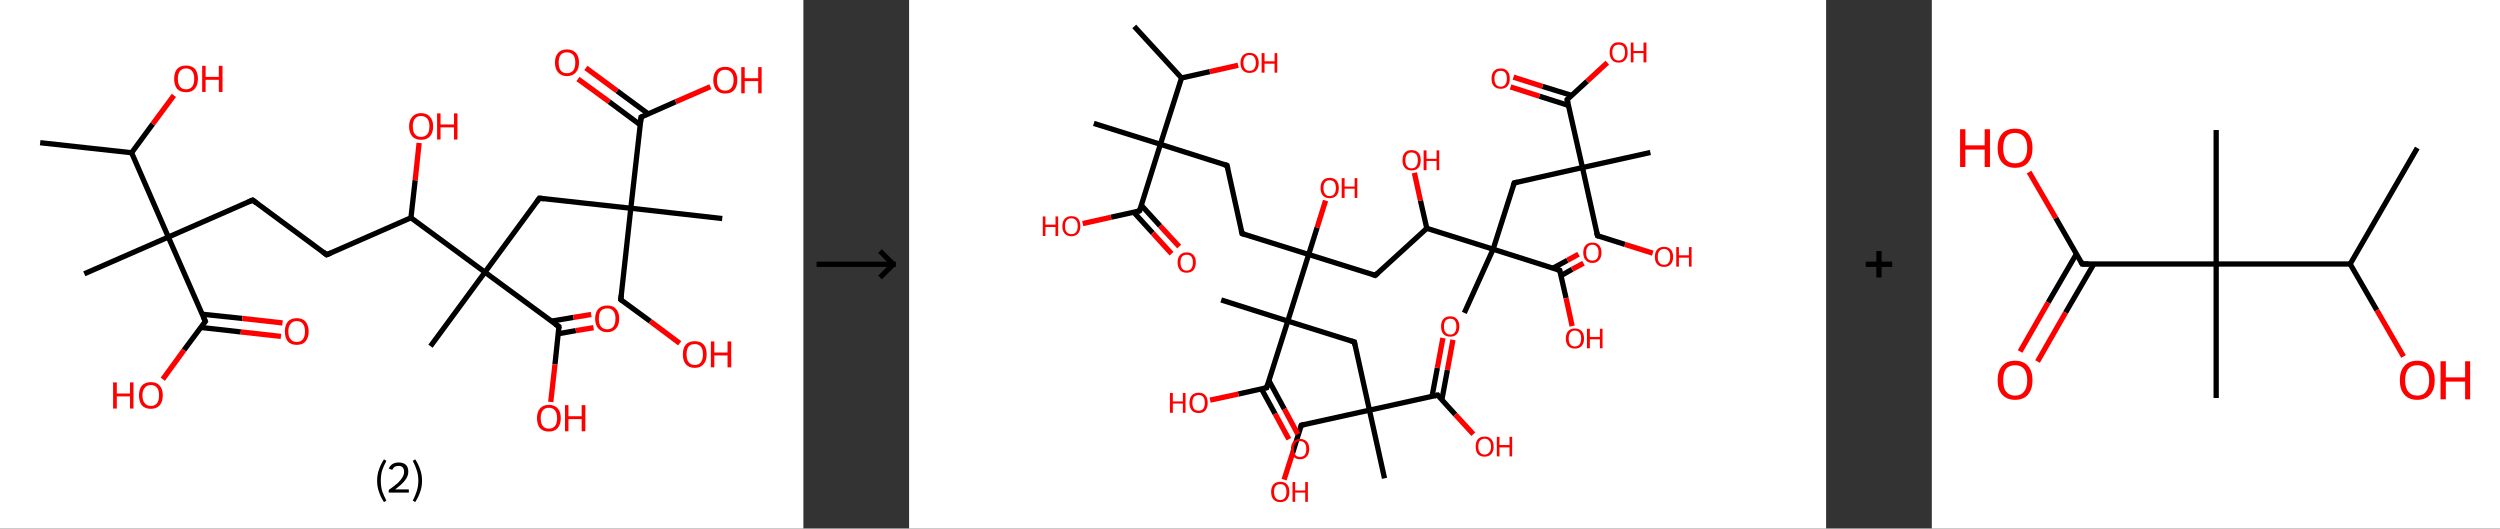 <?xml version='1.0' encoding='ASCII' standalone='yes'?>
<svg xmlns="http://www.w3.org/2000/svg" xmlns:xlink="http://www.w3.org/1999/xlink" version="1.1" width="946.0px" viewBox="0 0 946.0 200.0" height="200.0px">
  <rect x="0" y="0" width="946.0" height="200.0" fill="#333333" stroke="none"/>
  <g>
    <g transform="translate(0, 0) scale(1 1) "><!-- END OF HEADER -->
<rect style="opacity:1.0;fill:#FFFFFF;stroke:none" width="304.0" height="200.0" x="0.0" y="0.0"> </rect>
<path class="bond-0 atom-0 atom-1" d="M 15.2,54.0 L 49.8,57.8" style="fill:none;fill-rule:evenodd;stroke:#000000;stroke-width:2.0px;stroke-linecap:butt;stroke-linejoin:miter;stroke-opacity:1"/>
<path class="bond-1 atom-1 atom-2" d="M 49.8,57.8 L 57.8,46.9" style="fill:none;fill-rule:evenodd;stroke:#000000;stroke-width:2.0px;stroke-linecap:butt;stroke-linejoin:miter;stroke-opacity:1"/>
<path class="bond-1 atom-1 atom-2" d="M 57.8,46.9 L 65.8,36.1" style="fill:none;fill-rule:evenodd;stroke:#FF0000;stroke-width:2.0px;stroke-linecap:butt;stroke-linejoin:miter;stroke-opacity:1"/>
<path class="bond-2 atom-1 atom-3" d="M 49.8,57.8 L 63.7,89.7" style="fill:none;fill-rule:evenodd;stroke:#000000;stroke-width:2.0px;stroke-linecap:butt;stroke-linejoin:miter;stroke-opacity:1"/>
<path class="bond-3 atom-3 atom-4" d="M 63.7,89.7 L 31.9,103.6" style="fill:none;fill-rule:evenodd;stroke:#000000;stroke-width:2.0px;stroke-linecap:butt;stroke-linejoin:miter;stroke-opacity:1"/>
<path class="bond-4 atom-3 atom-5" d="M 63.7,89.7 L 95.6,75.7" style="fill:none;fill-rule:evenodd;stroke:#000000;stroke-width:2.0px;stroke-linecap:butt;stroke-linejoin:miter;stroke-opacity:1"/>
<path class="bond-5 atom-5 atom-6" d="M 95.6,75.7 L 123.6,96.4" style="fill:none;fill-rule:evenodd;stroke:#000000;stroke-width:2.0px;stroke-linecap:butt;stroke-linejoin:miter;stroke-opacity:1"/>
<path class="bond-6 atom-6 atom-7" d="M 123.6,96.4 L 155.5,82.4" style="fill:none;fill-rule:evenodd;stroke:#000000;stroke-width:2.0px;stroke-linecap:butt;stroke-linejoin:miter;stroke-opacity:1"/>
<path class="bond-7 atom-7 atom-8" d="M 155.5,82.4 L 157.1,68.2" style="fill:none;fill-rule:evenodd;stroke:#000000;stroke-width:2.0px;stroke-linecap:butt;stroke-linejoin:miter;stroke-opacity:1"/>
<path class="bond-7 atom-7 atom-8" d="M 157.1,68.2 L 158.6,54.1" style="fill:none;fill-rule:evenodd;stroke:#FF0000;stroke-width:2.0px;stroke-linecap:butt;stroke-linejoin:miter;stroke-opacity:1"/>
<path class="bond-8 atom-7 atom-9" d="M 155.5,82.4 L 183.5,103.0" style="fill:none;fill-rule:evenodd;stroke:#000000;stroke-width:2.0px;stroke-linecap:butt;stroke-linejoin:miter;stroke-opacity:1"/>
<path class="bond-9 atom-9 atom-10" d="M 183.5,103.0 L 162.9,131.0" style="fill:none;fill-rule:evenodd;stroke:#000000;stroke-width:2.0px;stroke-linecap:butt;stroke-linejoin:miter;stroke-opacity:1"/>
<path class="bond-10 atom-9 atom-11" d="M 183.5,103.0 L 204.1,75.0" style="fill:none;fill-rule:evenodd;stroke:#000000;stroke-width:2.0px;stroke-linecap:butt;stroke-linejoin:miter;stroke-opacity:1"/>
<path class="bond-11 atom-11 atom-12" d="M 204.1,75.0 L 238.7,78.8" style="fill:none;fill-rule:evenodd;stroke:#000000;stroke-width:2.0px;stroke-linecap:butt;stroke-linejoin:miter;stroke-opacity:1"/>
<path class="bond-12 atom-12 atom-13" d="M 238.7,78.8 L 273.3,82.7" style="fill:none;fill-rule:evenodd;stroke:#000000;stroke-width:2.0px;stroke-linecap:butt;stroke-linejoin:miter;stroke-opacity:1"/>
<path class="bond-13 atom-12 atom-14" d="M 238.7,78.8 L 234.9,113.4" style="fill:none;fill-rule:evenodd;stroke:#000000;stroke-width:2.0px;stroke-linecap:butt;stroke-linejoin:miter;stroke-opacity:1"/>
<path class="bond-14 atom-14 atom-15" d="M 234.9,113.4 L 246.1,121.6" style="fill:none;fill-rule:evenodd;stroke:#000000;stroke-width:2.0px;stroke-linecap:butt;stroke-linejoin:miter;stroke-opacity:1"/>
<path class="bond-14 atom-14 atom-15" d="M 246.1,121.6 L 257.2,129.9" style="fill:none;fill-rule:evenodd;stroke:#FF0000;stroke-width:2.0px;stroke-linecap:butt;stroke-linejoin:miter;stroke-opacity:1"/>
<path class="bond-15 atom-12 atom-16" d="M 238.7,78.8 L 242.6,44.3" style="fill:none;fill-rule:evenodd;stroke:#000000;stroke-width:2.0px;stroke-linecap:butt;stroke-linejoin:miter;stroke-opacity:1"/>
<path class="bond-16 atom-16 atom-17" d="M 245.3,43.1 L 233.5,34.4" style="fill:none;fill-rule:evenodd;stroke:#000000;stroke-width:2.0px;stroke-linecap:butt;stroke-linejoin:miter;stroke-opacity:1"/>
<path class="bond-16 atom-16 atom-17" d="M 233.5,34.4 L 221.7,25.7" style="fill:none;fill-rule:evenodd;stroke:#FF0000;stroke-width:2.0px;stroke-linecap:butt;stroke-linejoin:miter;stroke-opacity:1"/>
<path class="bond-16 atom-16 atom-17" d="M 242.2,47.2 L 230.5,38.5" style="fill:none;fill-rule:evenodd;stroke:#000000;stroke-width:2.0px;stroke-linecap:butt;stroke-linejoin:miter;stroke-opacity:1"/>
<path class="bond-16 atom-16 atom-17" d="M 230.5,38.5 L 218.7,29.9" style="fill:none;fill-rule:evenodd;stroke:#FF0000;stroke-width:2.0px;stroke-linecap:butt;stroke-linejoin:miter;stroke-opacity:1"/>
<path class="bond-17 atom-16 atom-18" d="M 242.6,44.3 L 255.7,38.5" style="fill:none;fill-rule:evenodd;stroke:#000000;stroke-width:2.0px;stroke-linecap:butt;stroke-linejoin:miter;stroke-opacity:1"/>
<path class="bond-17 atom-16 atom-18" d="M 255.7,38.5 L 268.8,32.8" style="fill:none;fill-rule:evenodd;stroke:#FF0000;stroke-width:2.0px;stroke-linecap:butt;stroke-linejoin:miter;stroke-opacity:1"/>
<path class="bond-18 atom-9 atom-19" d="M 183.5,103.0 L 211.5,123.6" style="fill:none;fill-rule:evenodd;stroke:#000000;stroke-width:2.0px;stroke-linecap:butt;stroke-linejoin:miter;stroke-opacity:1"/>
<path class="bond-19 atom-19 atom-20" d="M 211.2,126.3 L 217.9,125.1" style="fill:none;fill-rule:evenodd;stroke:#000000;stroke-width:2.0px;stroke-linecap:butt;stroke-linejoin:miter;stroke-opacity:1"/>
<path class="bond-19 atom-19 atom-20" d="M 217.9,125.1 L 224.6,124.0" style="fill:none;fill-rule:evenodd;stroke:#FF0000;stroke-width:2.0px;stroke-linecap:butt;stroke-linejoin:miter;stroke-opacity:1"/>
<path class="bond-19 atom-19 atom-20" d="M 208.7,121.5 L 217.0,120.1" style="fill:none;fill-rule:evenodd;stroke:#000000;stroke-width:2.0px;stroke-linecap:butt;stroke-linejoin:miter;stroke-opacity:1"/>
<path class="bond-19 atom-19 atom-20" d="M 217.0,120.1 L 223.7,119.0" style="fill:none;fill-rule:evenodd;stroke:#FF0000;stroke-width:2.0px;stroke-linecap:butt;stroke-linejoin:miter;stroke-opacity:1"/>
<path class="bond-20 atom-19 atom-21" d="M 211.5,123.6 L 210.0,137.9" style="fill:none;fill-rule:evenodd;stroke:#000000;stroke-width:2.0px;stroke-linecap:butt;stroke-linejoin:miter;stroke-opacity:1"/>
<path class="bond-20 atom-19 atom-21" d="M 210.0,137.9 L 208.4,152.1" style="fill:none;fill-rule:evenodd;stroke:#FF0000;stroke-width:2.0px;stroke-linecap:butt;stroke-linejoin:miter;stroke-opacity:1"/>
<path class="bond-21 atom-3 atom-22" d="M 63.7,89.7 L 77.7,121.6" style="fill:none;fill-rule:evenodd;stroke:#000000;stroke-width:2.0px;stroke-linecap:butt;stroke-linejoin:miter;stroke-opacity:1"/>
<path class="bond-22 atom-22 atom-23" d="M 75.9,123.9 L 91.1,125.6" style="fill:none;fill-rule:evenodd;stroke:#000000;stroke-width:2.0px;stroke-linecap:butt;stroke-linejoin:miter;stroke-opacity:1"/>
<path class="bond-22 atom-22 atom-23" d="M 91.1,125.6 L 106.3,127.3" style="fill:none;fill-rule:evenodd;stroke:#FF0000;stroke-width:2.0px;stroke-linecap:butt;stroke-linejoin:miter;stroke-opacity:1"/>
<path class="bond-22 atom-22 atom-23" d="M 76.5,118.9 L 91.7,120.5" style="fill:none;fill-rule:evenodd;stroke:#000000;stroke-width:2.0px;stroke-linecap:butt;stroke-linejoin:miter;stroke-opacity:1"/>
<path class="bond-22 atom-22 atom-23" d="M 91.7,120.5 L 106.9,122.2" style="fill:none;fill-rule:evenodd;stroke:#FF0000;stroke-width:2.0px;stroke-linecap:butt;stroke-linejoin:miter;stroke-opacity:1"/>
<path class="bond-23 atom-22 atom-24" d="M 77.7,121.6 L 69.6,132.5" style="fill:none;fill-rule:evenodd;stroke:#000000;stroke-width:2.0px;stroke-linecap:butt;stroke-linejoin:miter;stroke-opacity:1"/>
<path class="bond-23 atom-22 atom-24" d="M 69.6,132.5 L 61.6,143.5" style="fill:none;fill-rule:evenodd;stroke:#FF0000;stroke-width:2.0px;stroke-linecap:butt;stroke-linejoin:miter;stroke-opacity:1"/>
<path d="M 94.0,76.4 L 95.6,75.7 L 97.0,76.8" style="fill:none;stroke:#000000;stroke-width:2.0px;stroke-linecap:butt;stroke-linejoin:miter;stroke-opacity:1;"/>
<path d="M 122.2,95.3 L 123.6,96.4 L 125.2,95.7" style="fill:none;stroke:#000000;stroke-width:2.0px;stroke-linecap:butt;stroke-linejoin:miter;stroke-opacity:1;"/>
<path d="M 203.1,76.4 L 204.1,75.0 L 205.9,75.2" style="fill:none;stroke:#000000;stroke-width:2.0px;stroke-linecap:butt;stroke-linejoin:miter;stroke-opacity:1;"/>
<path d="M 235.1,111.7 L 234.9,113.4 L 235.4,113.8" style="fill:none;stroke:#000000;stroke-width:2.0px;stroke-linecap:butt;stroke-linejoin:miter;stroke-opacity:1;"/>
<path d="M 242.4,46.0 L 242.6,44.3 L 243.2,44.0" style="fill:none;stroke:#000000;stroke-width:2.0px;stroke-linecap:butt;stroke-linejoin:miter;stroke-opacity:1;"/>
<path d="M 210.1,122.6 L 211.5,123.6 L 211.5,124.3" style="fill:none;stroke:#000000;stroke-width:2.0px;stroke-linecap:butt;stroke-linejoin:miter;stroke-opacity:1;"/>
<path d="M 77.0,120.0 L 77.7,121.6 L 77.3,122.1" style="fill:none;stroke:#000000;stroke-width:2.0px;stroke-linecap:butt;stroke-linejoin:miter;stroke-opacity:1;"/>
<path class="atom-2" d="M 65.9 29.8 Q 65.9 27.5, 67.0 26.1 Q 68.2 24.8, 70.4 24.8 Q 72.6 24.8, 73.8 26.1 Q 74.9 27.5, 74.9 29.8 Q 74.9 32.2, 73.7 33.6 Q 72.6 34.9, 70.4 34.9 Q 68.2 34.9, 67.0 33.6 Q 65.9 32.2, 65.9 29.8 M 70.4 33.8 Q 71.9 33.8, 72.7 32.8 Q 73.5 31.8, 73.5 29.8 Q 73.5 27.9, 72.7 26.9 Q 71.9 25.9, 70.4 25.9 Q 68.9 25.9, 68.1 26.9 Q 67.3 27.9, 67.3 29.8 Q 67.3 31.8, 68.1 32.8 Q 68.9 33.8, 70.4 33.8 " fill="#FF0000"/>
<path class="atom-2" d="M 76.5 24.9 L 77.8 24.9 L 77.8 29.1 L 82.8 29.1 L 82.8 24.9 L 84.2 24.9 L 84.2 34.8 L 82.8 34.8 L 82.8 30.2 L 77.8 30.2 L 77.8 34.8 L 76.5 34.8 L 76.5 24.9 " fill="#FF0000"/>
<path class="atom-8" d="M 154.8 47.8 Q 154.8 45.5, 156.0 44.2 Q 157.2 42.8, 159.3 42.8 Q 161.5 42.8, 162.7 44.2 Q 163.9 45.5, 163.9 47.8 Q 163.9 50.2, 162.7 51.6 Q 161.5 52.9, 159.3 52.9 Q 157.2 52.9, 156.0 51.6 Q 154.8 50.2, 154.8 47.8 M 159.3 51.8 Q 160.8 51.8, 161.7 50.8 Q 162.5 49.8, 162.5 47.8 Q 162.5 45.9, 161.7 44.9 Q 160.8 43.9, 159.3 43.9 Q 157.8 43.9, 157.0 44.9 Q 156.2 45.9, 156.2 47.8 Q 156.2 49.8, 157.0 50.8 Q 157.8 51.8, 159.3 51.8 " fill="#FF0000"/>
<path class="atom-8" d="M 165.4 42.9 L 166.7 42.9 L 166.7 47.1 L 171.8 47.1 L 171.8 42.9 L 173.1 42.9 L 173.1 52.8 L 171.8 52.8 L 171.8 48.2 L 166.7 48.2 L 166.7 52.8 L 165.4 52.8 L 165.4 42.9 " fill="#FF0000"/>
<path class="atom-15" d="M 258.4 134.1 Q 258.4 131.7, 259.5 130.4 Q 260.7 129.1, 262.9 129.1 Q 265.1 129.1, 266.3 130.4 Q 267.4 131.7, 267.4 134.1 Q 267.4 136.5, 266.2 137.8 Q 265.1 139.2, 262.9 139.2 Q 260.7 139.2, 259.5 137.8 Q 258.4 136.5, 258.4 134.1 M 262.9 138.1 Q 264.4 138.1, 265.2 137.1 Q 266.0 136.0, 266.0 134.1 Q 266.0 132.1, 265.2 131.2 Q 264.4 130.2, 262.9 130.2 Q 261.4 130.2, 260.6 131.1 Q 259.8 132.1, 259.8 134.1 Q 259.8 136.1, 260.6 137.1 Q 261.4 138.1, 262.9 138.1 " fill="#FF0000"/>
<path class="atom-15" d="M 269.0 129.2 L 270.3 129.2 L 270.3 133.4 L 275.3 133.4 L 275.3 129.2 L 276.7 129.2 L 276.7 139.0 L 275.3 139.0 L 275.3 134.5 L 270.3 134.5 L 270.3 139.0 L 269.0 139.0 L 269.0 129.2 " fill="#FF0000"/>
<path class="atom-17" d="M 210.0 23.7 Q 210.0 21.3, 211.2 20.0 Q 212.4 18.7, 214.5 18.7 Q 216.7 18.7, 217.9 20.0 Q 219.1 21.3, 219.1 23.7 Q 219.1 26.1, 217.9 27.4 Q 216.7 28.8, 214.5 28.8 Q 212.4 28.8, 211.2 27.4 Q 210.0 26.1, 210.0 23.7 M 214.5 27.7 Q 216.0 27.7, 216.9 26.7 Q 217.7 25.6, 217.7 23.7 Q 217.7 21.7, 216.9 20.8 Q 216.0 19.8, 214.5 19.8 Q 213.0 19.8, 212.2 20.7 Q 211.4 21.7, 211.4 23.7 Q 211.4 25.7, 212.2 26.7 Q 213.0 27.7, 214.5 27.7 " fill="#FF0000"/>
<path class="atom-18" d="M 269.9 30.3 Q 269.9 28.0, 271.1 26.6 Q 272.2 25.3, 274.4 25.3 Q 276.6 25.3, 277.8 26.6 Q 279.0 28.0, 279.0 30.3 Q 279.0 32.7, 277.8 34.1 Q 276.6 35.4, 274.4 35.4 Q 272.3 35.4, 271.1 34.1 Q 269.9 32.7, 269.9 30.3 M 274.4 34.3 Q 275.9 34.3, 276.7 33.3 Q 277.6 32.3, 277.6 30.3 Q 277.6 28.4, 276.7 27.4 Q 275.9 26.4, 274.4 26.4 Q 272.9 26.4, 272.1 27.4 Q 271.3 28.4, 271.3 30.3 Q 271.3 32.3, 272.1 33.3 Q 272.9 34.3, 274.4 34.3 " fill="#FF0000"/>
<path class="atom-18" d="M 280.5 25.4 L 281.8 25.4 L 281.8 29.6 L 286.9 29.6 L 286.9 25.4 L 288.2 25.4 L 288.2 35.3 L 286.9 35.3 L 286.9 30.7 L 281.8 30.7 L 281.8 35.3 L 280.5 35.3 L 280.5 25.4 " fill="#FF0000"/>
<path class="atom-20" d="M 225.2 120.6 Q 225.2 118.2, 226.4 116.9 Q 227.6 115.6, 229.8 115.6 Q 232.0 115.6, 233.1 116.9 Q 234.3 118.2, 234.3 120.6 Q 234.3 123.0, 233.1 124.3 Q 231.9 125.7, 229.8 125.7 Q 227.6 125.7, 226.4 124.3 Q 225.2 123.0, 225.2 120.6 M 229.8 124.6 Q 231.3 124.6, 232.1 123.6 Q 232.9 122.5, 232.9 120.6 Q 232.9 118.6, 232.1 117.7 Q 231.3 116.7, 229.8 116.7 Q 228.3 116.7, 227.4 117.6 Q 226.6 118.6, 226.6 120.6 Q 226.6 122.6, 227.4 123.6 Q 228.3 124.6, 229.8 124.6 " fill="#FF0000"/>
<path class="atom-21" d="M 203.2 158.2 Q 203.2 155.9, 204.3 154.6 Q 205.5 153.2, 207.7 153.2 Q 209.9 153.2, 211.1 154.6 Q 212.2 155.9, 212.2 158.2 Q 212.2 160.6, 211.0 162.0 Q 209.9 163.3, 207.7 163.3 Q 205.5 163.3, 204.3 162.0 Q 203.2 160.6, 203.2 158.2 M 207.7 162.2 Q 209.2 162.2, 210.0 161.2 Q 210.8 160.2, 210.8 158.2 Q 210.8 156.3, 210.0 155.3 Q 209.2 154.3, 207.7 154.3 Q 206.2 154.3, 205.4 155.3 Q 204.6 156.3, 204.6 158.2 Q 204.6 160.2, 205.4 161.2 Q 206.2 162.2, 207.7 162.2 " fill="#FF0000"/>
<path class="atom-21" d="M 213.8 153.3 L 215.1 153.3 L 215.1 157.5 L 220.1 157.5 L 220.1 153.3 L 221.5 153.3 L 221.5 163.2 L 220.1 163.2 L 220.1 158.6 L 215.1 158.6 L 215.1 163.2 L 213.8 163.2 L 213.8 153.3 " fill="#FF0000"/>
<path class="atom-23" d="M 107.8 125.4 Q 107.8 123.1, 108.9 121.7 Q 110.1 120.4, 112.3 120.4 Q 114.5 120.4, 115.6 121.7 Q 116.8 123.1, 116.8 125.4 Q 116.8 127.8, 115.6 129.2 Q 114.4 130.5, 112.3 130.5 Q 110.1 130.5, 108.9 129.2 Q 107.8 127.8, 107.8 125.4 M 112.3 129.4 Q 113.8 129.4, 114.6 128.4 Q 115.4 127.4, 115.4 125.4 Q 115.4 123.5, 114.6 122.5 Q 113.8 121.5, 112.3 121.5 Q 110.8 121.5, 110.0 122.5 Q 109.1 123.5, 109.1 125.4 Q 109.1 127.4, 110.0 128.4 Q 110.8 129.4, 112.3 129.4 " fill="#FF0000"/>
<path class="atom-24" d="M 42.8 144.7 L 44.2 144.7 L 44.2 148.9 L 49.2 148.9 L 49.2 144.7 L 50.5 144.7 L 50.5 154.6 L 49.2 154.6 L 49.2 150.0 L 44.2 150.0 L 44.2 154.6 L 42.8 154.6 L 42.8 144.7 " fill="#FF0000"/>
<path class="atom-24" d="M 52.6 149.6 Q 52.6 147.2, 53.7 145.9 Q 54.9 144.6, 57.1 144.6 Q 59.3 144.6, 60.4 145.9 Q 61.6 147.2, 61.6 149.6 Q 61.6 152.0, 60.4 153.4 Q 59.2 154.7, 57.1 154.7 Q 54.9 154.7, 53.7 153.4 Q 52.6 152.0, 52.6 149.6 M 57.1 153.6 Q 58.6 153.6, 59.4 152.6 Q 60.2 151.6, 60.2 149.6 Q 60.2 147.7, 59.4 146.7 Q 58.6 145.7, 57.1 145.7 Q 55.6 145.7, 54.8 146.7 Q 53.9 147.7, 53.9 149.6 Q 53.9 151.6, 54.8 152.6 Q 55.6 153.6, 57.1 153.6 " fill="#FF0000"/>
<path class="legend" d="M 142.7 181.9 Q 142.7 179.6, 143.4 177.7 Q 144.0 175.8, 145.3 173.8 L 146.2 174.4 Q 145.2 176.3, 144.6 178.0 Q 144.1 179.7, 144.1 181.9 Q 144.1 184.0, 144.6 185.8 Q 145.2 187.5, 146.2 189.4 L 145.3 190.0 Q 144.0 188.0, 143.4 186.1 Q 142.7 184.2, 142.7 181.9 " fill="#000000"/>
<path class="legend" d="M 147.1 177.3 Q 147.6 176.2, 148.5 175.6 Q 149.5 175.0, 150.9 175.0 Q 152.6 175.0, 153.6 175.9 Q 154.5 176.8, 154.5 178.5 Q 154.5 180.2, 153.3 181.7 Q 152.1 183.3, 149.5 185.2 L 154.7 185.2 L 154.7 186.4 L 147.1 186.4 L 147.1 185.4 Q 149.2 183.9, 150.5 182.8 Q 151.7 181.6, 152.3 180.6 Q 152.9 179.6, 152.9 178.6 Q 152.9 177.5, 152.4 176.9 Q 151.9 176.3, 150.9 176.3 Q 150.0 176.3, 149.4 176.6 Q 148.8 177.0, 148.4 177.8 L 147.1 177.3 " fill="#000000"/>
<path class="legend" d="M 159.7 181.9 Q 159.7 184.2, 159.0 186.1 Q 158.4 188.0, 157.1 190.0 L 156.2 189.4 Q 157.2 187.5, 157.7 185.8 Q 158.3 184.0, 158.3 181.9 Q 158.3 179.7, 157.7 178.0 Q 157.2 176.3, 156.2 174.4 L 157.1 173.8 Q 158.4 175.8, 159.0 177.7 Q 159.7 179.6, 159.7 181.9 " fill="#000000"/>
</g>
    <g transform="translate(304.0, 0) scale(1 1) "><line x1="5" y1="100" x2="35" y2="100" style="stroke:rgb(0,0,0);stroke-width:2"/>
  <line x1="34" y1="100" x2="29" y2="95" style="stroke:rgb(0,0,0);stroke-width:2"/>
  <line x1="34" y1="100" x2="29" y2="105" style="stroke:rgb(0,0,0);stroke-width:2"/>
</g>
    <g transform="translate(344.0, 0) scale(1 1) "><!-- END OF HEADER -->
<rect style="opacity:1.0;fill:#FFFFFF;stroke:none" width="347.0" height="200.0" x="0.0" y="0.0"> </rect>
<path class="bond-0 atom-0 atom-1" d="M 85.2,10.0 L 103.1,29.5" style="fill:none;fill-rule:evenodd;stroke:#000000;stroke-width:2.0px;stroke-linecap:butt;stroke-linejoin:miter;stroke-opacity:1"/>
<path class="bond-1 atom-1 atom-2" d="M 103.1,29.5 L 113.8,27.1" style="fill:none;fill-rule:evenodd;stroke:#000000;stroke-width:2.0px;stroke-linecap:butt;stroke-linejoin:miter;stroke-opacity:1"/>
<path class="bond-1 atom-1 atom-2" d="M 113.8,27.1 L 124.5,24.7" style="fill:none;fill-rule:evenodd;stroke:#FF0000;stroke-width:2.0px;stroke-linecap:butt;stroke-linejoin:miter;stroke-opacity:1"/>
<path class="bond-2 atom-1 atom-3" d="M 103.1,29.5 L 95.1,54.6" style="fill:none;fill-rule:evenodd;stroke:#000000;stroke-width:2.0px;stroke-linecap:butt;stroke-linejoin:miter;stroke-opacity:1"/>
<path class="bond-3 atom-3 atom-4" d="M 95.1,54.6 L 69.9,46.7" style="fill:none;fill-rule:evenodd;stroke:#000000;stroke-width:2.0px;stroke-linecap:butt;stroke-linejoin:miter;stroke-opacity:1"/>
<path class="bond-4 atom-3 atom-5" d="M 95.1,54.6 L 120.3,62.6" style="fill:none;fill-rule:evenodd;stroke:#000000;stroke-width:2.0px;stroke-linecap:butt;stroke-linejoin:miter;stroke-opacity:1"/>
<path class="bond-5 atom-5 atom-6" d="M 120.3,62.6 L 126.0,88.4" style="fill:none;fill-rule:evenodd;stroke:#000000;stroke-width:2.0px;stroke-linecap:butt;stroke-linejoin:miter;stroke-opacity:1"/>
<path class="bond-6 atom-6 atom-7" d="M 126.0,88.4 L 151.2,96.3" style="fill:none;fill-rule:evenodd;stroke:#000000;stroke-width:2.0px;stroke-linecap:butt;stroke-linejoin:miter;stroke-opacity:1"/>
<path class="bond-7 atom-7 atom-8" d="M 151.2,96.3 L 154.4,86.1" style="fill:none;fill-rule:evenodd;stroke:#000000;stroke-width:2.0px;stroke-linecap:butt;stroke-linejoin:miter;stroke-opacity:1"/>
<path class="bond-7 atom-7 atom-8" d="M 154.4,86.1 L 157.6,75.9" style="fill:none;fill-rule:evenodd;stroke:#FF0000;stroke-width:2.0px;stroke-linecap:butt;stroke-linejoin:miter;stroke-opacity:1"/>
<path class="bond-8 atom-7 atom-9" d="M 151.2,96.3 L 176.4,104.2" style="fill:none;fill-rule:evenodd;stroke:#000000;stroke-width:2.0px;stroke-linecap:butt;stroke-linejoin:miter;stroke-opacity:1"/>
<path class="bond-9 atom-9 atom-10" d="M 176.4,104.2 L 195.9,86.4" style="fill:none;fill-rule:evenodd;stroke:#000000;stroke-width:2.0px;stroke-linecap:butt;stroke-linejoin:miter;stroke-opacity:1"/>
<path class="bond-10 atom-10 atom-11" d="M 195.9,86.4 L 193.5,75.9" style="fill:none;fill-rule:evenodd;stroke:#000000;stroke-width:2.0px;stroke-linecap:butt;stroke-linejoin:miter;stroke-opacity:1"/>
<path class="bond-10 atom-10 atom-11" d="M 193.5,75.9 L 191.2,65.4" style="fill:none;fill-rule:evenodd;stroke:#FF0000;stroke-width:2.0px;stroke-linecap:butt;stroke-linejoin:miter;stroke-opacity:1"/>
<path class="bond-11 atom-10 atom-12" d="M 195.9,86.4 L 221.0,94.3" style="fill:none;fill-rule:evenodd;stroke:#000000;stroke-width:2.0px;stroke-linecap:butt;stroke-linejoin:miter;stroke-opacity:1"/>
<path class="bond-12 atom-12 atom-13" d="M 221.0,94.3 L 210.1,118.4" style="fill:none;fill-rule:evenodd;stroke:#000000;stroke-width:2.0px;stroke-linecap:butt;stroke-linejoin:miter;stroke-opacity:1"/>
<path class="bond-13 atom-12 atom-14" d="M 221.0,94.3 L 229.0,69.2" style="fill:none;fill-rule:evenodd;stroke:#000000;stroke-width:2.0px;stroke-linecap:butt;stroke-linejoin:miter;stroke-opacity:1"/>
<path class="bond-14 atom-14 atom-15" d="M 229.0,69.2 L 254.8,63.4" style="fill:none;fill-rule:evenodd;stroke:#000000;stroke-width:2.0px;stroke-linecap:butt;stroke-linejoin:miter;stroke-opacity:1"/>
<path class="bond-15 atom-15 atom-16" d="M 254.8,63.4 L 280.5,57.7" style="fill:none;fill-rule:evenodd;stroke:#000000;stroke-width:2.0px;stroke-linecap:butt;stroke-linejoin:miter;stroke-opacity:1"/>
<path class="bond-16 atom-15 atom-17" d="M 254.8,63.4 L 260.5,89.2" style="fill:none;fill-rule:evenodd;stroke:#000000;stroke-width:2.0px;stroke-linecap:butt;stroke-linejoin:miter;stroke-opacity:1"/>
<path class="bond-17 atom-17 atom-18" d="M 260.5,89.2 L 270.9,92.5" style="fill:none;fill-rule:evenodd;stroke:#000000;stroke-width:2.0px;stroke-linecap:butt;stroke-linejoin:miter;stroke-opacity:1"/>
<path class="bond-17 atom-17 atom-18" d="M 270.9,92.5 L 281.4,95.8" style="fill:none;fill-rule:evenodd;stroke:#FF0000;stroke-width:2.0px;stroke-linecap:butt;stroke-linejoin:miter;stroke-opacity:1"/>
<path class="bond-18 atom-15 atom-19" d="M 254.8,63.4 L 249.0,37.7" style="fill:none;fill-rule:evenodd;stroke:#000000;stroke-width:2.0px;stroke-linecap:butt;stroke-linejoin:miter;stroke-opacity:1"/>
<path class="bond-19 atom-19 atom-20" d="M 250.7,36.1 L 239.7,32.7" style="fill:none;fill-rule:evenodd;stroke:#000000;stroke-width:2.0px;stroke-linecap:butt;stroke-linejoin:miter;stroke-opacity:1"/>
<path class="bond-19 atom-19 atom-20" d="M 239.7,32.7 L 228.7,29.2" style="fill:none;fill-rule:evenodd;stroke:#FF0000;stroke-width:2.0px;stroke-linecap:butt;stroke-linejoin:miter;stroke-opacity:1"/>
<path class="bond-19 atom-19 atom-20" d="M 249.5,39.9 L 238.5,36.4" style="fill:none;fill-rule:evenodd;stroke:#000000;stroke-width:2.0px;stroke-linecap:butt;stroke-linejoin:miter;stroke-opacity:1"/>
<path class="bond-19 atom-19 atom-20" d="M 238.5,36.4 L 227.6,32.9" style="fill:none;fill-rule:evenodd;stroke:#FF0000;stroke-width:2.0px;stroke-linecap:butt;stroke-linejoin:miter;stroke-opacity:1"/>
<path class="bond-20 atom-19 atom-21" d="M 249.0,37.7 L 256.6,30.7" style="fill:none;fill-rule:evenodd;stroke:#000000;stroke-width:2.0px;stroke-linecap:butt;stroke-linejoin:miter;stroke-opacity:1"/>
<path class="bond-20 atom-19 atom-21" d="M 256.6,30.7 L 264.2,23.7" style="fill:none;fill-rule:evenodd;stroke:#FF0000;stroke-width:2.0px;stroke-linecap:butt;stroke-linejoin:miter;stroke-opacity:1"/>
<path class="bond-21 atom-12 atom-22" d="M 221.0,94.3 L 246.2,102.3" style="fill:none;fill-rule:evenodd;stroke:#000000;stroke-width:2.0px;stroke-linecap:butt;stroke-linejoin:miter;stroke-opacity:1"/>
<path class="bond-22 atom-22 atom-23" d="M 246.7,104.3 L 250.9,101.9" style="fill:none;fill-rule:evenodd;stroke:#000000;stroke-width:2.0px;stroke-linecap:butt;stroke-linejoin:miter;stroke-opacity:1"/>
<path class="bond-22 atom-22 atom-23" d="M 250.9,101.9 L 255.2,99.6" style="fill:none;fill-rule:evenodd;stroke:#FF0000;stroke-width:2.0px;stroke-linecap:butt;stroke-linejoin:miter;stroke-opacity:1"/>
<path class="bond-22 atom-22 atom-23" d="M 243.6,101.5 L 249.1,98.5" style="fill:none;fill-rule:evenodd;stroke:#000000;stroke-width:2.0px;stroke-linecap:butt;stroke-linejoin:miter;stroke-opacity:1"/>
<path class="bond-22 atom-22 atom-23" d="M 249.1,98.5 L 253.3,96.2" style="fill:none;fill-rule:evenodd;stroke:#FF0000;stroke-width:2.0px;stroke-linecap:butt;stroke-linejoin:miter;stroke-opacity:1"/>
<path class="bond-23 atom-22 atom-24" d="M 246.2,102.3 L 248.6,112.8" style="fill:none;fill-rule:evenodd;stroke:#000000;stroke-width:2.0px;stroke-linecap:butt;stroke-linejoin:miter;stroke-opacity:1"/>
<path class="bond-23 atom-22 atom-24" d="M 248.6,112.8 L 250.9,123.4" style="fill:none;fill-rule:evenodd;stroke:#FF0000;stroke-width:2.0px;stroke-linecap:butt;stroke-linejoin:miter;stroke-opacity:1"/>
<path class="bond-24 atom-7 atom-25" d="M 151.2,96.3 L 143.3,121.5" style="fill:none;fill-rule:evenodd;stroke:#000000;stroke-width:2.0px;stroke-linecap:butt;stroke-linejoin:miter;stroke-opacity:1"/>
<path class="bond-25 atom-25 atom-26" d="M 143.3,121.5 L 118.1,113.5" style="fill:none;fill-rule:evenodd;stroke:#000000;stroke-width:2.0px;stroke-linecap:butt;stroke-linejoin:miter;stroke-opacity:1"/>
<path class="bond-26 atom-25 atom-27" d="M 143.3,121.5 L 168.5,129.4" style="fill:none;fill-rule:evenodd;stroke:#000000;stroke-width:2.0px;stroke-linecap:butt;stroke-linejoin:miter;stroke-opacity:1"/>
<path class="bond-27 atom-27 atom-28" d="M 168.5,129.4 L 174.2,155.2" style="fill:none;fill-rule:evenodd;stroke:#000000;stroke-width:2.0px;stroke-linecap:butt;stroke-linejoin:miter;stroke-opacity:1"/>
<path class="bond-28 atom-28 atom-29" d="M 174.2,155.2 L 179.9,181.0" style="fill:none;fill-rule:evenodd;stroke:#000000;stroke-width:2.0px;stroke-linecap:butt;stroke-linejoin:miter;stroke-opacity:1"/>
<path class="bond-29 atom-28 atom-30" d="M 174.2,155.2 L 148.4,160.9" style="fill:none;fill-rule:evenodd;stroke:#000000;stroke-width:2.0px;stroke-linecap:butt;stroke-linejoin:miter;stroke-opacity:1"/>
<path class="bond-30 atom-30 atom-31" d="M 148.4,160.9 L 145.2,171.2" style="fill:none;fill-rule:evenodd;stroke:#000000;stroke-width:2.0px;stroke-linecap:butt;stroke-linejoin:miter;stroke-opacity:1"/>
<path class="bond-30 atom-30 atom-31" d="M 145.2,171.2 L 141.9,181.5" style="fill:none;fill-rule:evenodd;stroke:#FF0000;stroke-width:2.0px;stroke-linecap:butt;stroke-linejoin:miter;stroke-opacity:1"/>
<path class="bond-31 atom-28 atom-32" d="M 174.2,155.2 L 200.0,149.5" style="fill:none;fill-rule:evenodd;stroke:#000000;stroke-width:2.0px;stroke-linecap:butt;stroke-linejoin:miter;stroke-opacity:1"/>
<path class="bond-32 atom-32 atom-33" d="M 201.6,151.3 L 203.7,140.0" style="fill:none;fill-rule:evenodd;stroke:#000000;stroke-width:2.0px;stroke-linecap:butt;stroke-linejoin:miter;stroke-opacity:1"/>
<path class="bond-32 atom-32 atom-33" d="M 203.7,140.0 L 205.8,128.6" style="fill:none;fill-rule:evenodd;stroke:#FF0000;stroke-width:2.0px;stroke-linecap:butt;stroke-linejoin:miter;stroke-opacity:1"/>
<path class="bond-32 atom-32 atom-33" d="M 197.9,149.9 L 199.9,139.2" style="fill:none;fill-rule:evenodd;stroke:#000000;stroke-width:2.0px;stroke-linecap:butt;stroke-linejoin:miter;stroke-opacity:1"/>
<path class="bond-32 atom-32 atom-33" d="M 199.9,139.2 L 202.0,127.9" style="fill:none;fill-rule:evenodd;stroke:#FF0000;stroke-width:2.0px;stroke-linecap:butt;stroke-linejoin:miter;stroke-opacity:1"/>
<path class="bond-33 atom-32 atom-34" d="M 200.0,149.5 L 206.7,156.9" style="fill:none;fill-rule:evenodd;stroke:#000000;stroke-width:2.0px;stroke-linecap:butt;stroke-linejoin:miter;stroke-opacity:1"/>
<path class="bond-33 atom-32 atom-34" d="M 206.7,156.9 L 213.5,164.3" style="fill:none;fill-rule:evenodd;stroke:#FF0000;stroke-width:2.0px;stroke-linecap:butt;stroke-linejoin:miter;stroke-opacity:1"/>
<path class="bond-34 atom-25 atom-35" d="M 143.3,121.5 L 135.3,146.7" style="fill:none;fill-rule:evenodd;stroke:#000000;stroke-width:2.0px;stroke-linecap:butt;stroke-linejoin:miter;stroke-opacity:1"/>
<path class="bond-35 atom-35 atom-36" d="M 133.3,147.1 L 138.5,156.6" style="fill:none;fill-rule:evenodd;stroke:#000000;stroke-width:2.0px;stroke-linecap:butt;stroke-linejoin:miter;stroke-opacity:1"/>
<path class="bond-35 atom-35 atom-36" d="M 138.5,156.6 L 143.7,166.2" style="fill:none;fill-rule:evenodd;stroke:#FF0000;stroke-width:2.0px;stroke-linecap:butt;stroke-linejoin:miter;stroke-opacity:1"/>
<path class="bond-35 atom-35 atom-36" d="M 136.2,144.1 L 142.0,154.8" style="fill:none;fill-rule:evenodd;stroke:#000000;stroke-width:2.0px;stroke-linecap:butt;stroke-linejoin:miter;stroke-opacity:1"/>
<path class="bond-35 atom-35 atom-36" d="M 142.0,154.8 L 147.1,164.3" style="fill:none;fill-rule:evenodd;stroke:#FF0000;stroke-width:2.0px;stroke-linecap:butt;stroke-linejoin:miter;stroke-opacity:1"/>
<path class="bond-36 atom-35 atom-37" d="M 135.3,146.7 L 124.6,149.1" style="fill:none;fill-rule:evenodd;stroke:#000000;stroke-width:2.0px;stroke-linecap:butt;stroke-linejoin:miter;stroke-opacity:1"/>
<path class="bond-36 atom-35 atom-37" d="M 124.6,149.1 L 113.9,151.4" style="fill:none;fill-rule:evenodd;stroke:#FF0000;stroke-width:2.0px;stroke-linecap:butt;stroke-linejoin:miter;stroke-opacity:1"/>
<path class="bond-37 atom-3 atom-38" d="M 95.1,54.6 L 87.2,79.8" style="fill:none;fill-rule:evenodd;stroke:#000000;stroke-width:2.0px;stroke-linecap:butt;stroke-linejoin:miter;stroke-opacity:1"/>
<path class="bond-38 atom-38 atom-39" d="M 85.0,80.3 L 92.2,88.2" style="fill:none;fill-rule:evenodd;stroke:#000000;stroke-width:2.0px;stroke-linecap:butt;stroke-linejoin:miter;stroke-opacity:1"/>
<path class="bond-38 atom-38 atom-39" d="M 92.2,88.2 L 99.3,96.0" style="fill:none;fill-rule:evenodd;stroke:#FF0000;stroke-width:2.0px;stroke-linecap:butt;stroke-linejoin:miter;stroke-opacity:1"/>
<path class="bond-38 atom-38 atom-39" d="M 87.9,77.7 L 95.0,85.5" style="fill:none;fill-rule:evenodd;stroke:#000000;stroke-width:2.0px;stroke-linecap:butt;stroke-linejoin:miter;stroke-opacity:1"/>
<path class="bond-38 atom-38 atom-39" d="M 95.0,85.5 L 102.2,93.3" style="fill:none;fill-rule:evenodd;stroke:#FF0000;stroke-width:2.0px;stroke-linecap:butt;stroke-linejoin:miter;stroke-opacity:1"/>
<path class="bond-39 atom-38 atom-40" d="M 87.2,79.8 L 76.4,82.2" style="fill:none;fill-rule:evenodd;stroke:#000000;stroke-width:2.0px;stroke-linecap:butt;stroke-linejoin:miter;stroke-opacity:1"/>
<path class="bond-39 atom-38 atom-40" d="M 76.4,82.2 L 65.7,84.6" style="fill:none;fill-rule:evenodd;stroke:#FF0000;stroke-width:2.0px;stroke-linecap:butt;stroke-linejoin:miter;stroke-opacity:1"/>
<path d="M 119.0,62.2 L 120.3,62.6 L 120.6,63.9" style="fill:none;stroke:#000000;stroke-width:2.0px;stroke-linecap:butt;stroke-linejoin:miter;stroke-opacity:1;"/>
<path d="M 125.7,87.1 L 126.0,88.4 L 127.3,88.8" style="fill:none;stroke:#000000;stroke-width:2.0px;stroke-linecap:butt;stroke-linejoin:miter;stroke-opacity:1;"/>
<path d="M 175.1,103.8 L 176.4,104.2 L 177.4,103.3" style="fill:none;stroke:#000000;stroke-width:2.0px;stroke-linecap:butt;stroke-linejoin:miter;stroke-opacity:1;"/>
<path d="M 228.6,70.4 L 229.0,69.2 L 230.3,68.9" style="fill:none;stroke:#000000;stroke-width:2.0px;stroke-linecap:butt;stroke-linejoin:miter;stroke-opacity:1;"/>
<path d="M 260.2,87.9 L 260.5,89.2 L 261.0,89.4" style="fill:none;stroke:#000000;stroke-width:2.0px;stroke-linecap:butt;stroke-linejoin:miter;stroke-opacity:1;"/>
<path d="M 249.3,38.9 L 249.0,37.7 L 249.4,37.3" style="fill:none;stroke:#000000;stroke-width:2.0px;stroke-linecap:butt;stroke-linejoin:miter;stroke-opacity:1;"/>
<path d="M 245.0,101.9 L 246.2,102.3 L 246.3,102.8" style="fill:none;stroke:#000000;stroke-width:2.0px;stroke-linecap:butt;stroke-linejoin:miter;stroke-opacity:1;"/>
<path d="M 167.2,129.0 L 168.5,129.4 L 168.7,130.7" style="fill:none;stroke:#000000;stroke-width:2.0px;stroke-linecap:butt;stroke-linejoin:miter;stroke-opacity:1;"/>
<path d="M 149.7,160.6 L 148.4,160.9 L 148.2,161.4" style="fill:none;stroke:#000000;stroke-width:2.0px;stroke-linecap:butt;stroke-linejoin:miter;stroke-opacity:1;"/>
<path d="M 198.7,149.8 L 200.0,149.5 L 200.3,149.9" style="fill:none;stroke:#000000;stroke-width:2.0px;stroke-linecap:butt;stroke-linejoin:miter;stroke-opacity:1;"/>
<path d="M 135.7,145.4 L 135.3,146.7 L 134.8,146.8" style="fill:none;stroke:#000000;stroke-width:2.0px;stroke-linecap:butt;stroke-linejoin:miter;stroke-opacity:1;"/>
<path d="M 87.6,78.6 L 87.2,79.8 L 86.7,80.0" style="fill:none;stroke:#000000;stroke-width:2.0px;stroke-linecap:butt;stroke-linejoin:miter;stroke-opacity:1;"/>
<path class="atom-2" d="M 125.4 23.8 Q 125.4 22.0, 126.3 21.0 Q 127.2 20.0, 128.8 20.0 Q 130.5 20.0, 131.4 21.0 Q 132.3 22.0, 132.3 23.8 Q 132.3 25.6, 131.4 26.6 Q 130.5 27.6, 128.8 27.6 Q 127.2 27.6, 126.3 26.6 Q 125.4 25.6, 125.4 23.8 M 128.8 26.8 Q 130.0 26.8, 130.6 26.0 Q 131.2 25.3, 131.2 23.8 Q 131.2 22.3, 130.6 21.6 Q 130.0 20.8, 128.8 20.8 Q 127.7 20.8, 127.1 21.6 Q 126.5 22.3, 126.5 23.8 Q 126.5 25.3, 127.1 26.0 Q 127.7 26.8, 128.8 26.8 " fill="#FF0000"/>
<path class="atom-2" d="M 133.4 20.1 L 134.5 20.1 L 134.5 23.2 L 138.3 23.2 L 138.3 20.1 L 139.3 20.1 L 139.3 27.5 L 138.3 27.5 L 138.3 24.1 L 134.5 24.1 L 134.5 27.5 L 133.4 27.5 L 133.4 20.1 " fill="#FF0000"/>
<path class="atom-8" d="M 155.7 71.1 Q 155.7 69.3, 156.6 68.3 Q 157.5 67.3, 159.1 67.3 Q 160.8 67.3, 161.7 68.3 Q 162.6 69.3, 162.6 71.1 Q 162.6 73.0, 161.7 74.0 Q 160.8 75.0, 159.1 75.0 Q 157.5 75.0, 156.6 74.0 Q 155.7 73.0, 155.7 71.1 M 159.1 74.2 Q 160.3 74.2, 160.9 73.4 Q 161.5 72.6, 161.5 71.1 Q 161.5 69.7, 160.9 68.9 Q 160.3 68.2, 159.1 68.2 Q 158.0 68.2, 157.4 68.9 Q 156.8 69.7, 156.8 71.1 Q 156.8 72.6, 157.4 73.4 Q 158.0 74.2, 159.1 74.2 " fill="#FF0000"/>
<path class="atom-8" d="M 163.7 67.4 L 164.8 67.4 L 164.8 70.6 L 168.6 70.6 L 168.6 67.4 L 169.6 67.4 L 169.6 74.9 L 168.6 74.9 L 168.6 71.4 L 164.8 71.4 L 164.8 74.9 L 163.7 74.9 L 163.7 67.4 " fill="#FF0000"/>
<path class="atom-11" d="M 186.7 60.6 Q 186.7 58.8, 187.6 57.8 Q 188.5 56.8, 190.1 56.8 Q 191.8 56.8, 192.7 57.8 Q 193.6 58.8, 193.6 60.6 Q 193.6 62.5, 192.7 63.5 Q 191.8 64.5, 190.1 64.5 Q 188.5 64.5, 187.6 63.5 Q 186.7 62.5, 186.7 60.6 M 190.1 63.7 Q 191.3 63.7, 191.9 62.9 Q 192.5 62.1, 192.5 60.6 Q 192.5 59.2, 191.9 58.4 Q 191.3 57.7, 190.1 57.7 Q 189.0 57.7, 188.4 58.4 Q 187.8 59.2, 187.8 60.6 Q 187.8 62.2, 188.4 62.9 Q 189.0 63.7, 190.1 63.7 " fill="#FF0000"/>
<path class="atom-11" d="M 194.7 56.9 L 195.8 56.9 L 195.8 60.1 L 199.6 60.1 L 199.6 56.9 L 200.6 56.9 L 200.6 64.4 L 199.6 64.4 L 199.6 60.9 L 195.8 60.9 L 195.8 64.4 L 194.7 64.4 L 194.7 56.9 " fill="#FF0000"/>
<path class="atom-18" d="M 282.2 97.2 Q 282.2 95.4, 283.1 94.4 Q 284.0 93.4, 285.7 93.4 Q 287.3 93.4, 288.2 94.4 Q 289.1 95.4, 289.1 97.2 Q 289.1 99.0, 288.2 100.0 Q 287.3 101.0, 285.7 101.0 Q 284.0 101.0, 283.1 100.0 Q 282.2 99.0, 282.2 97.2 M 285.7 100.2 Q 286.8 100.2, 287.4 99.4 Q 288.0 98.7, 288.0 97.2 Q 288.0 95.7, 287.4 95.0 Q 286.8 94.2, 285.7 94.2 Q 284.5 94.2, 283.9 95.0 Q 283.3 95.7, 283.3 97.2 Q 283.3 98.7, 283.9 99.4 Q 284.5 100.2, 285.7 100.2 " fill="#FF0000"/>
<path class="atom-18" d="M 290.3 93.5 L 291.3 93.5 L 291.3 96.6 L 295.1 96.6 L 295.1 93.5 L 296.1 93.5 L 296.1 100.9 L 295.1 100.9 L 295.1 97.5 L 291.3 97.5 L 291.3 100.9 L 290.3 100.9 L 290.3 93.5 " fill="#FF0000"/>
<path class="atom-20" d="M 220.4 29.7 Q 220.4 27.9, 221.3 26.9 Q 222.2 25.9, 223.9 25.9 Q 225.5 25.9, 226.4 26.9 Q 227.3 27.9, 227.3 29.7 Q 227.3 31.6, 226.4 32.6 Q 225.5 33.6, 223.9 33.6 Q 222.2 33.6, 221.3 32.6 Q 220.4 31.6, 220.4 29.7 M 223.9 32.8 Q 225.0 32.8, 225.6 32.0 Q 226.2 31.2, 226.2 29.7 Q 226.2 28.3, 225.6 27.5 Q 225.0 26.8, 223.9 26.8 Q 222.7 26.8, 222.1 27.5 Q 221.5 28.3, 221.5 29.7 Q 221.5 31.2, 222.1 32.0 Q 222.7 32.8, 223.9 32.8 " fill="#FF0000"/>
<path class="atom-21" d="M 265.1 19.8 Q 265.1 18.0, 266.0 17.0 Q 266.8 16.0, 268.5 16.0 Q 270.2 16.0, 271.1 17.0 Q 271.9 18.0, 271.9 19.8 Q 271.9 21.7, 271.0 22.7 Q 270.1 23.7, 268.5 23.7 Q 266.9 23.7, 266.0 22.7 Q 265.1 21.7, 265.1 19.8 M 268.5 22.9 Q 269.6 22.9, 270.3 22.1 Q 270.9 21.3, 270.9 19.8 Q 270.9 18.4, 270.3 17.6 Q 269.6 16.9, 268.5 16.9 Q 267.4 16.9, 266.7 17.6 Q 266.1 18.4, 266.1 19.8 Q 266.1 21.3, 266.7 22.1 Q 267.4 22.9, 268.5 22.9 " fill="#FF0000"/>
<path class="atom-21" d="M 273.1 16.1 L 274.1 16.1 L 274.1 19.3 L 277.9 19.3 L 277.9 16.1 L 279.0 16.1 L 279.0 23.6 L 277.9 23.6 L 277.9 20.1 L 274.1 20.1 L 274.1 23.6 L 273.1 23.6 L 273.1 16.1 " fill="#FF0000"/>
<path class="atom-23" d="M 255.1 95.6 Q 255.1 93.8, 256.0 92.8 Q 256.9 91.8, 258.6 91.8 Q 260.2 91.8, 261.1 92.8 Q 262.0 93.8, 262.0 95.6 Q 262.0 97.4, 261.1 98.4 Q 260.2 99.5, 258.6 99.5 Q 256.9 99.5, 256.0 98.4 Q 255.1 97.4, 255.1 95.6 M 258.6 98.6 Q 259.7 98.6, 260.3 97.9 Q 260.9 97.1, 260.9 95.6 Q 260.9 94.1, 260.3 93.4 Q 259.7 92.6, 258.6 92.6 Q 257.4 92.6, 256.8 93.4 Q 256.2 94.1, 256.2 95.6 Q 256.2 97.1, 256.8 97.9 Q 257.4 98.6, 258.6 98.6 " fill="#FF0000"/>
<path class="atom-24" d="M 248.5 128.1 Q 248.5 126.3, 249.4 125.3 Q 250.3 124.3, 251.9 124.3 Q 253.6 124.3, 254.5 125.3 Q 255.4 126.3, 255.4 128.1 Q 255.4 129.9, 254.5 130.9 Q 253.6 131.9, 251.9 131.9 Q 250.3 131.9, 249.4 130.9 Q 248.5 129.9, 248.5 128.1 M 251.9 131.1 Q 253.1 131.1, 253.7 130.3 Q 254.3 129.6, 254.3 128.1 Q 254.3 126.6, 253.7 125.9 Q 253.1 125.1, 251.9 125.1 Q 250.8 125.1, 250.2 125.9 Q 249.6 126.6, 249.6 128.1 Q 249.6 129.6, 250.2 130.3 Q 250.8 131.1, 251.9 131.1 " fill="#FF0000"/>
<path class="atom-24" d="M 256.5 124.4 L 257.6 124.4 L 257.6 127.5 L 261.4 127.5 L 261.4 124.4 L 262.4 124.4 L 262.4 131.8 L 261.4 131.8 L 261.4 128.4 L 257.6 128.4 L 257.6 131.8 L 256.5 131.8 L 256.5 124.4 " fill="#FF0000"/>
<path class="atom-31" d="M 137.0 186.1 Q 137.0 184.3, 137.9 183.3 Q 138.8 182.3, 140.5 182.3 Q 142.1 182.3, 143.0 183.3 Q 143.9 184.3, 143.9 186.1 Q 143.9 187.9, 143.0 189.0 Q 142.1 190.0, 140.5 190.0 Q 138.8 190.0, 137.9 189.0 Q 137.0 188.0, 137.0 186.1 M 140.5 189.2 Q 141.6 189.2, 142.2 188.4 Q 142.8 187.6, 142.8 186.1 Q 142.8 184.7, 142.2 183.9 Q 141.6 183.2, 140.5 183.2 Q 139.3 183.2, 138.7 183.9 Q 138.1 184.6, 138.1 186.1 Q 138.1 187.6, 138.7 188.4 Q 139.3 189.2, 140.5 189.2 " fill="#FF0000"/>
<path class="atom-31" d="M 145.1 182.4 L 146.1 182.4 L 146.1 185.6 L 149.9 185.6 L 149.9 182.4 L 150.9 182.4 L 150.9 189.9 L 149.9 189.9 L 149.9 186.4 L 146.1 186.4 L 146.1 189.9 L 145.1 189.9 L 145.1 182.4 " fill="#FF0000"/>
<path class="atom-33" d="M 201.3 123.5 Q 201.3 121.7, 202.2 120.7 Q 203.1 119.7, 204.8 119.7 Q 206.4 119.7, 207.3 120.7 Q 208.2 121.7, 208.2 123.5 Q 208.2 125.4, 207.3 126.4 Q 206.4 127.4, 204.8 127.4 Q 203.1 127.4, 202.2 126.4 Q 201.3 125.4, 201.3 123.5 M 204.8 126.6 Q 205.9 126.6, 206.5 125.8 Q 207.1 125.0, 207.1 123.5 Q 207.1 122.1, 206.5 121.3 Q 205.9 120.6, 204.8 120.6 Q 203.6 120.6, 203.0 121.3 Q 202.4 122.1, 202.4 123.5 Q 202.4 125.1, 203.0 125.8 Q 203.6 126.6, 204.8 126.6 " fill="#FF0000"/>
<path class="atom-34" d="M 214.4 169.0 Q 214.4 167.2, 215.2 166.2 Q 216.1 165.2, 217.8 165.2 Q 219.5 165.2, 220.3 166.2 Q 221.2 167.2, 221.2 169.0 Q 221.2 170.8, 220.3 171.8 Q 219.4 172.8, 217.8 172.8 Q 216.1 172.8, 215.2 171.8 Q 214.4 170.8, 214.4 169.0 M 217.8 172.0 Q 218.9 172.0, 219.5 171.2 Q 220.2 170.5, 220.2 169.0 Q 220.2 167.5, 219.5 166.8 Q 218.9 166.0, 217.8 166.0 Q 216.7 166.0, 216.0 166.8 Q 215.4 167.5, 215.4 169.0 Q 215.4 170.5, 216.0 171.2 Q 216.7 172.0, 217.8 172.0 " fill="#FF0000"/>
<path class="atom-34" d="M 222.4 165.3 L 223.4 165.3 L 223.4 168.4 L 227.2 168.4 L 227.2 165.3 L 228.2 165.3 L 228.2 172.7 L 227.2 172.7 L 227.2 169.3 L 223.4 169.3 L 223.4 172.7 L 222.4 172.7 L 222.4 165.3 " fill="#FF0000"/>
<path class="atom-36" d="M 144.5 169.9 Q 144.5 168.1, 145.4 167.1 Q 146.3 166.1, 147.9 166.1 Q 149.6 166.1, 150.5 167.1 Q 151.4 168.1, 151.4 169.9 Q 151.4 171.7, 150.5 172.7 Q 149.6 173.8, 147.9 173.8 Q 146.3 173.8, 145.4 172.7 Q 144.5 171.7, 144.5 169.9 M 147.9 172.9 Q 149.1 172.9, 149.7 172.2 Q 150.3 171.4, 150.3 169.9 Q 150.3 168.4, 149.7 167.7 Q 149.1 166.9, 147.9 166.9 Q 146.8 166.9, 146.2 167.7 Q 145.6 168.4, 145.6 169.9 Q 145.6 171.4, 146.2 172.2 Q 146.8 172.9, 147.9 172.9 " fill="#FF0000"/>
<path class="atom-37" d="M 98.7 148.7 L 99.8 148.7 L 99.8 151.9 L 103.6 151.9 L 103.6 148.7 L 104.6 148.7 L 104.6 156.2 L 103.6 156.2 L 103.6 152.7 L 99.8 152.7 L 99.8 156.2 L 98.7 156.2 L 98.7 148.7 " fill="#FF0000"/>
<path class="atom-37" d="M 106.1 152.4 Q 106.1 150.6, 107.0 149.6 Q 107.9 148.6, 109.6 148.6 Q 111.2 148.6, 112.1 149.6 Q 113.0 150.6, 113.0 152.4 Q 113.0 154.2, 112.1 155.3 Q 111.2 156.3, 109.6 156.3 Q 107.9 156.3, 107.0 155.3 Q 106.1 154.2, 106.1 152.4 M 109.6 155.4 Q 110.7 155.4, 111.3 154.7 Q 111.9 153.9, 111.9 152.4 Q 111.9 150.9, 111.3 150.2 Q 110.7 149.5, 109.6 149.5 Q 108.4 149.5, 107.8 150.2 Q 107.2 150.9, 107.2 152.4 Q 107.2 153.9, 107.8 154.7 Q 108.4 155.4, 109.6 155.4 " fill="#FF0000"/>
<path class="atom-39" d="M 101.6 99.3 Q 101.6 97.5, 102.5 96.5 Q 103.4 95.5, 105.0 95.5 Q 106.7 95.5, 107.6 96.5 Q 108.5 97.5, 108.5 99.3 Q 108.5 101.1, 107.6 102.2 Q 106.7 103.2, 105.0 103.2 Q 103.4 103.2, 102.5 102.2 Q 101.6 101.1, 101.6 99.3 M 105.0 102.4 Q 106.2 102.4, 106.8 101.6 Q 107.4 100.8, 107.4 99.3 Q 107.4 97.9, 106.8 97.1 Q 106.2 96.4, 105.0 96.4 Q 103.9 96.4, 103.3 97.1 Q 102.7 97.8, 102.7 99.3 Q 102.7 100.8, 103.3 101.6 Q 103.9 102.4, 105.0 102.4 " fill="#FF0000"/>
<path class="atom-40" d="M 50.6 81.9 L 51.6 81.9 L 51.6 85.0 L 55.4 85.0 L 55.4 81.9 L 56.4 81.9 L 56.4 89.3 L 55.4 89.3 L 55.4 85.9 L 51.6 85.9 L 51.6 89.3 L 50.6 89.3 L 50.6 81.9 " fill="#FF0000"/>
<path class="atom-40" d="M 58.0 85.6 Q 58.0 83.8, 58.9 82.8 Q 59.8 81.8, 61.4 81.8 Q 63.1 81.8, 64.0 82.8 Q 64.8 83.8, 64.8 85.6 Q 64.8 87.4, 63.9 88.4 Q 63.0 89.4, 61.4 89.4 Q 59.8 89.4, 58.9 88.4 Q 58.0 87.4, 58.0 85.6 M 61.4 88.6 Q 62.6 88.6, 63.2 87.8 Q 63.8 87.1, 63.8 85.6 Q 63.8 84.1, 63.2 83.4 Q 62.6 82.6, 61.4 82.6 Q 60.3 82.6, 59.6 83.4 Q 59.0 84.1, 59.0 85.6 Q 59.0 87.1, 59.6 87.8 Q 60.3 88.6, 61.4 88.6 " fill="#FF0000"/>
</g>
    <g transform="translate(691.0, 0) scale(1 1) "><line x1="15" y1="100" x2="25" y2="100" style="stroke:rgb(0,0,0);stroke-width:2"/>
  <line x1="20" y1="95" x2="20" y2="105" style="stroke:rgb(0,0,0);stroke-width:2"/>
</g>
    <g transform="translate(731.0, 0) scale(1 1) "><!-- END OF HEADER -->
<rect style="opacity:1.0;fill:#FFFFFF;stroke:none" width="215.0" height="200.0" x="0.0" y="0.0"> </rect>
<path class="bond-0 atom-0 atom-1" d="M 183.7,56.0 L 158.3,99.9" style="fill:none;fill-rule:evenodd;stroke:#000000;stroke-width:2.0px;stroke-linecap:butt;stroke-linejoin:miter;stroke-opacity:1"/>
<path class="bond-1 atom-1 atom-2" d="M 158.3,99.9 L 168.4,117.4" style="fill:none;fill-rule:evenodd;stroke:#000000;stroke-width:2.0px;stroke-linecap:butt;stroke-linejoin:miter;stroke-opacity:1"/>
<path class="bond-1 atom-1 atom-2" d="M 168.4,117.4 L 178.5,134.9" style="fill:none;fill-rule:evenodd;stroke:#FF0000;stroke-width:2.0px;stroke-linecap:butt;stroke-linejoin:miter;stroke-opacity:1"/>
<path class="bond-2 atom-1 atom-3" d="M 158.3,99.9 L 107.6,99.9" style="fill:none;fill-rule:evenodd;stroke:#000000;stroke-width:2.0px;stroke-linecap:butt;stroke-linejoin:miter;stroke-opacity:1"/>
<path class="bond-3 atom-3 atom-4" d="M 107.6,99.9 L 107.6,49.2" style="fill:none;fill-rule:evenodd;stroke:#000000;stroke-width:2.0px;stroke-linecap:butt;stroke-linejoin:miter;stroke-opacity:1"/>
<path class="bond-4 atom-3 atom-5" d="M 107.6,99.9 L 107.6,150.6" style="fill:none;fill-rule:evenodd;stroke:#000000;stroke-width:2.0px;stroke-linecap:butt;stroke-linejoin:miter;stroke-opacity:1"/>
<path class="bond-5 atom-3 atom-6" d="M 107.6,99.9 L 56.9,99.9" style="fill:none;fill-rule:evenodd;stroke:#000000;stroke-width:2.0px;stroke-linecap:butt;stroke-linejoin:miter;stroke-opacity:1"/>
<path class="bond-6 atom-6 atom-7" d="M 54.7,96.1 L 44.0,114.5" style="fill:none;fill-rule:evenodd;stroke:#000000;stroke-width:2.0px;stroke-linecap:butt;stroke-linejoin:miter;stroke-opacity:1"/>
<path class="bond-6 atom-6 atom-7" d="M 44.0,114.5 L 33.4,133.0" style="fill:none;fill-rule:evenodd;stroke:#FF0000;stroke-width:2.0px;stroke-linecap:butt;stroke-linejoin:miter;stroke-opacity:1"/>
<path class="bond-6 atom-6 atom-7" d="M 61.3,99.9 L 50.6,118.3" style="fill:none;fill-rule:evenodd;stroke:#000000;stroke-width:2.0px;stroke-linecap:butt;stroke-linejoin:miter;stroke-opacity:1"/>
<path class="bond-6 atom-6 atom-7" d="M 50.6,118.3 L 40.0,136.8" style="fill:none;fill-rule:evenodd;stroke:#FF0000;stroke-width:2.0px;stroke-linecap:butt;stroke-linejoin:miter;stroke-opacity:1"/>
<path class="bond-7 atom-6 atom-8" d="M 56.9,99.9 L 46.9,82.5" style="fill:none;fill-rule:evenodd;stroke:#000000;stroke-width:2.0px;stroke-linecap:butt;stroke-linejoin:miter;stroke-opacity:1"/>
<path class="bond-7 atom-6 atom-8" d="M 46.9,82.5 L 36.8,65.1" style="fill:none;fill-rule:evenodd;stroke:#FF0000;stroke-width:2.0px;stroke-linecap:butt;stroke-linejoin:miter;stroke-opacity:1"/>
<path d="M 59.4,99.9 L 56.9,99.9 L 56.4,99.0" style="fill:none;stroke:#000000;stroke-width:2.0px;stroke-linecap:butt;stroke-linejoin:miter;stroke-opacity:1;"/>
<path class="atom-2" d="M 177.1 143.9 Q 177.1 140.4, 178.8 138.5 Q 180.5 136.5, 183.7 136.5 Q 186.9 136.5, 188.6 138.5 Q 190.3 140.4, 190.3 143.9 Q 190.3 147.3, 188.6 149.3 Q 186.8 151.3, 183.7 151.3 Q 180.5 151.3, 178.8 149.3 Q 177.1 147.4, 177.1 143.9 M 183.7 149.7 Q 185.9 149.7, 187.0 148.2 Q 188.2 146.7, 188.2 143.9 Q 188.2 141.0, 187.0 139.6 Q 185.9 138.2, 183.7 138.2 Q 181.5 138.2, 180.3 139.6 Q 179.1 141.0, 179.1 143.9 Q 179.1 146.8, 180.3 148.2 Q 181.5 149.7, 183.7 149.7 " fill="#FF0000"/>
<path class="atom-2" d="M 192.5 136.7 L 194.5 136.7 L 194.5 142.8 L 201.8 142.8 L 201.8 136.7 L 203.7 136.7 L 203.7 151.1 L 201.8 151.1 L 201.8 144.4 L 194.5 144.4 L 194.5 151.1 L 192.5 151.1 L 192.5 136.7 " fill="#FF0000"/>
<path class="atom-7" d="M 24.9 143.9 Q 24.9 140.4, 26.6 138.5 Q 28.3 136.5, 31.5 136.5 Q 34.7 136.5, 36.4 138.5 Q 38.1 140.4, 38.1 143.9 Q 38.1 147.3, 36.4 149.3 Q 34.7 151.3, 31.5 151.3 Q 28.4 151.3, 26.6 149.3 Q 24.9 147.4, 24.9 143.9 M 31.5 149.7 Q 33.7 149.7, 34.9 148.2 Q 36.1 146.7, 36.1 143.9 Q 36.1 141.0, 34.9 139.6 Q 33.7 138.2, 31.5 138.2 Q 29.3 138.2, 28.1 139.6 Q 27.0 141.0, 27.0 143.9 Q 27.0 146.8, 28.1 148.2 Q 29.3 149.7, 31.5 149.7 " fill="#FF0000"/>
<path class="atom-8" d="M 10.7 48.9 L 12.7 48.9 L 12.7 55.0 L 20.0 55.0 L 20.0 48.9 L 22.0 48.9 L 22.0 63.2 L 20.0 63.2 L 20.0 56.6 L 12.7 56.6 L 12.7 63.2 L 10.7 63.2 L 10.7 48.9 " fill="#FF0000"/>
<path class="atom-8" d="M 24.9 56.0 Q 24.9 52.6, 26.6 50.6 Q 28.3 48.7, 31.5 48.7 Q 34.7 48.7, 36.4 50.6 Q 38.1 52.6, 38.1 56.0 Q 38.1 59.5, 36.4 61.5 Q 34.7 63.5, 31.5 63.5 Q 28.4 63.5, 26.6 61.5 Q 24.9 59.5, 24.9 56.0 M 31.5 61.8 Q 33.7 61.8, 34.9 60.4 Q 36.1 58.9, 36.1 56.0 Q 36.1 53.2, 34.9 51.8 Q 33.7 50.3, 31.5 50.3 Q 29.3 50.3, 28.1 51.7 Q 27.0 53.2, 27.0 56.0 Q 27.0 58.9, 28.1 60.4 Q 29.3 61.8, 31.5 61.8 " fill="#FF0000"/>
</g>
  </g>
</svg>
